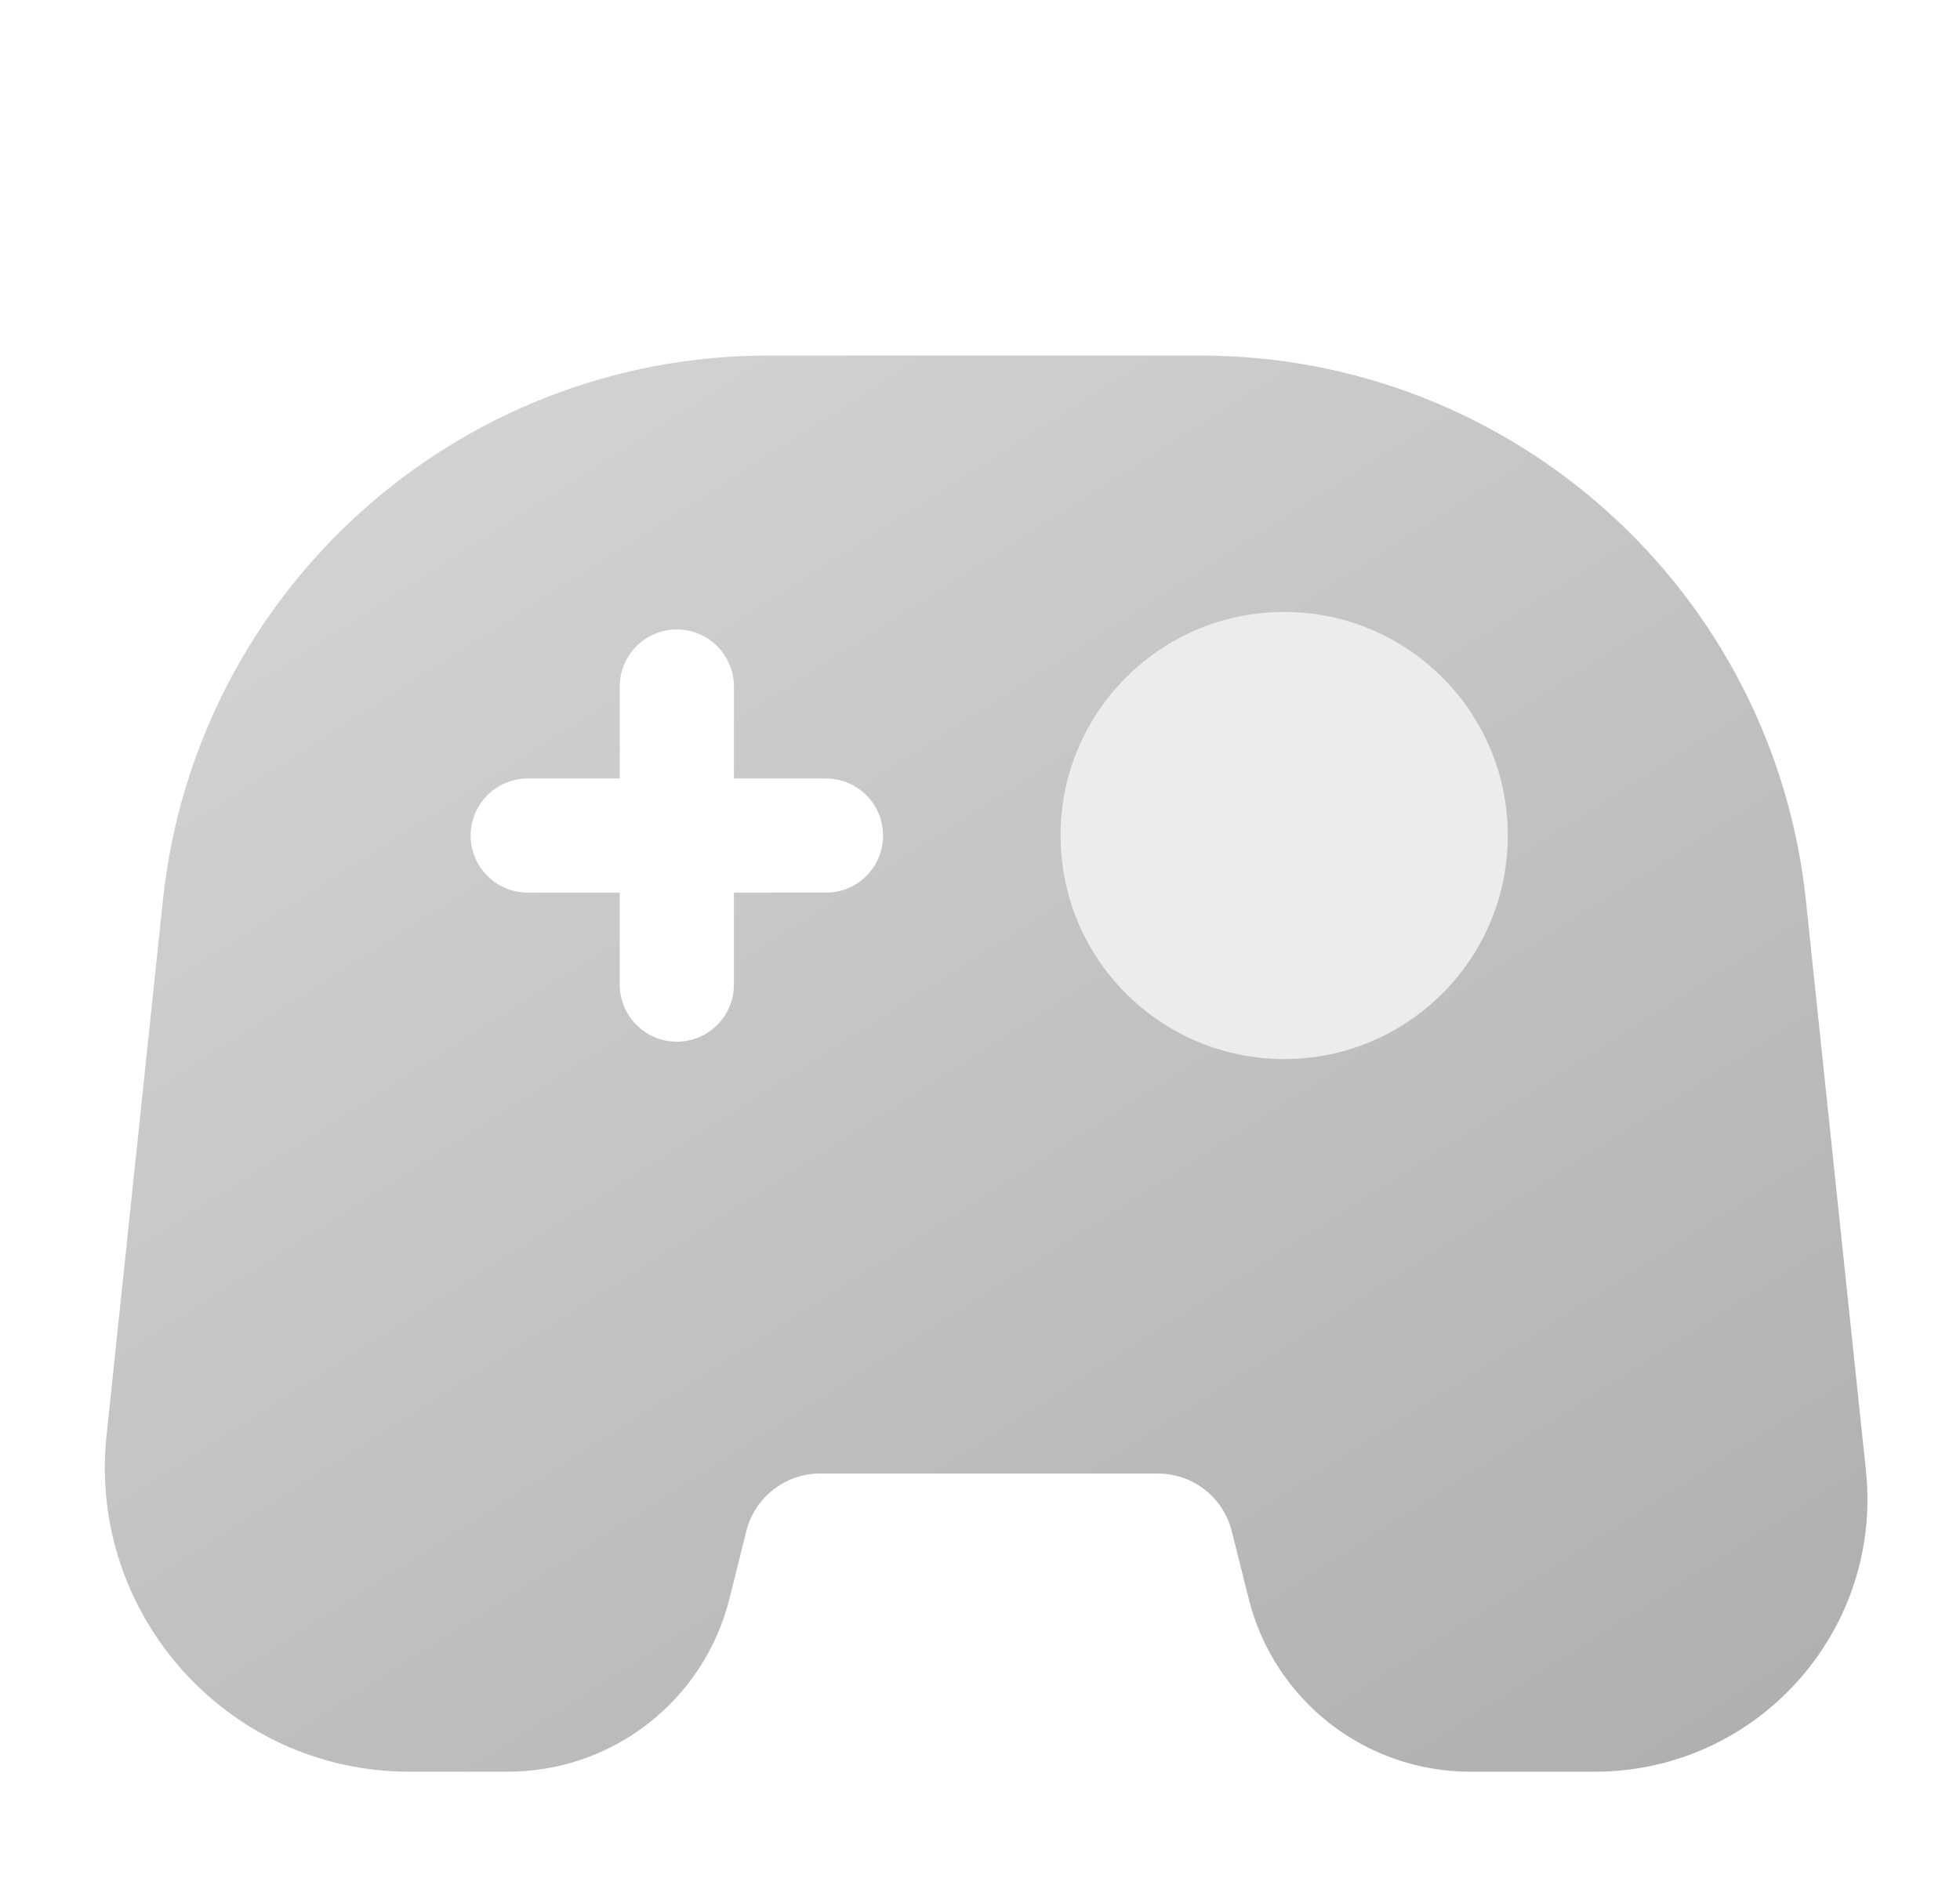 <svg width="31" height="30" viewBox="0 0 31 30" fill="none" xmlns="http://www.w3.org/2000/svg">
<g opacity="0.8">
<g filter="url(#filter0_i_40_6290)">
<path d="M2.576 11.747C3.092 6.846 7.224 3.125 12.152 3.125H18.986C23.915 3.125 28.047 6.846 28.563 11.747L29.512 20.765C29.78 23.311 27.784 25.529 25.224 25.529H23.253C21.596 25.529 20.151 24.401 19.75 22.793L19.482 21.724C19.348 21.188 18.867 20.812 18.314 20.812H12.972C12.419 20.812 11.938 21.188 11.804 21.724L11.537 22.793C11.135 24.401 9.69 25.529 8.033 25.529H6.473C3.615 25.529 1.386 23.053 1.685 20.21L2.576 11.747Z" fill="url(#paint0_linear_40_6290)"/>
</g>
<g filter="url(#filter1_d_40_6290)">
<circle cx="20.311" cy="11.968" r="3.537" fill="#E7E7E7"/>
</g>
<g filter="url(#filter2_d_40_6290)">
<path d="M10.705 9.611V14.327" stroke="white" stroke-width="1.806" stroke-linecap="round" stroke-linejoin="round"/>
<path d="M13.064 11.969L8.347 11.969" stroke="white" stroke-width="1.806" stroke-linecap="round" stroke-linejoin="round"/>
</g>
</g>
<defs>
<filter id="filter0_i_40_6290" x="1.658" y="3.125" width="27.879" height="24.904" filterUnits="userSpaceOnUse" color-interpolation-filters="sRGB">
<feFlood flood-opacity="0" result="BackgroundImageFix"/>
<feBlend mode="normal" in="SourceGraphic" in2="BackgroundImageFix" result="shape"/>
<feColorMatrix in="SourceAlpha" type="matrix" values="0 0 0 0 0 0 0 0 0 0 0 0 0 0 0 0 0 0 127 0" result="hardAlpha"/>
<feOffset dy="2.5"/>
<feGaussianBlur stdDeviation="1.875"/>
<feComposite in2="hardAlpha" operator="arithmetic" k2="-1" k3="1"/>
<feColorMatrix type="matrix" values="0 0 0 0 1 0 0 0 0 1 0 0 0 0 1 0 0 0 0.45 0"/>
<feBlend mode="normal" in2="shape" result="effect1_innerShadow_40_6290"/>
</filter>
<filter id="filter1_d_40_6290" x="14.273" y="7.181" width="12.075" height="12.075" filterUnits="userSpaceOnUse" color-interpolation-filters="sRGB">
<feFlood flood-opacity="0" result="BackgroundImageFix"/>
<feColorMatrix in="SourceAlpha" type="matrix" values="0 0 0 0 0 0 0 0 0 0 0 0 0 0 0 0 0 0 127 0" result="hardAlpha"/>
<feOffset dy="1.25"/>
<feGaussianBlur stdDeviation="1.25"/>
<feComposite in2="hardAlpha" operator="out"/>
<feColorMatrix type="matrix" values="0 0 0 0 0.643 0 0 0 0 0.643 0 0 0 0 0.643 0 0 0 1 0"/>
<feBlend mode="normal" in2="BackgroundImageFix" result="effect1_dropShadow_40_6290"/>
<feBlend mode="normal" in="SourceGraphic" in2="effect1_dropShadow_40_6290" result="shape"/>
</filter>
<filter id="filter2_d_40_6290" x="4.945" y="7.458" width="11.522" height="11.522" filterUnits="userSpaceOnUse" color-interpolation-filters="sRGB">
<feFlood flood-opacity="0" result="BackgroundImageFix"/>
<feColorMatrix in="SourceAlpha" type="matrix" values="0 0 0 0 0 0 0 0 0 0 0 0 0 0 0 0 0 0 127 0" result="hardAlpha"/>
<feOffset dy="1.25"/>
<feGaussianBlur stdDeviation="1.25"/>
<feComposite in2="hardAlpha" operator="out"/>
<feColorMatrix type="matrix" values="0 0 0 0 0.643 0 0 0 0 0.643 0 0 0 0 0.643 0 0 0 1 0"/>
<feBlend mode="normal" in2="BackgroundImageFix" result="effect1_dropShadow_40_6290"/>
<feBlend mode="normal" in="SourceGraphic" in2="effect1_dropShadow_40_6290" result="shape"/>
</filter>
<linearGradient id="paint0_linear_40_6290" x1="6.75" y1="3.125" x2="24.25" y2="30.625" gradientUnits="userSpaceOnUse">
<stop stop-color="#C9C9C9"/>
<stop offset="1" stop-color="#979797"/>
</linearGradient>
</defs>
</svg>
